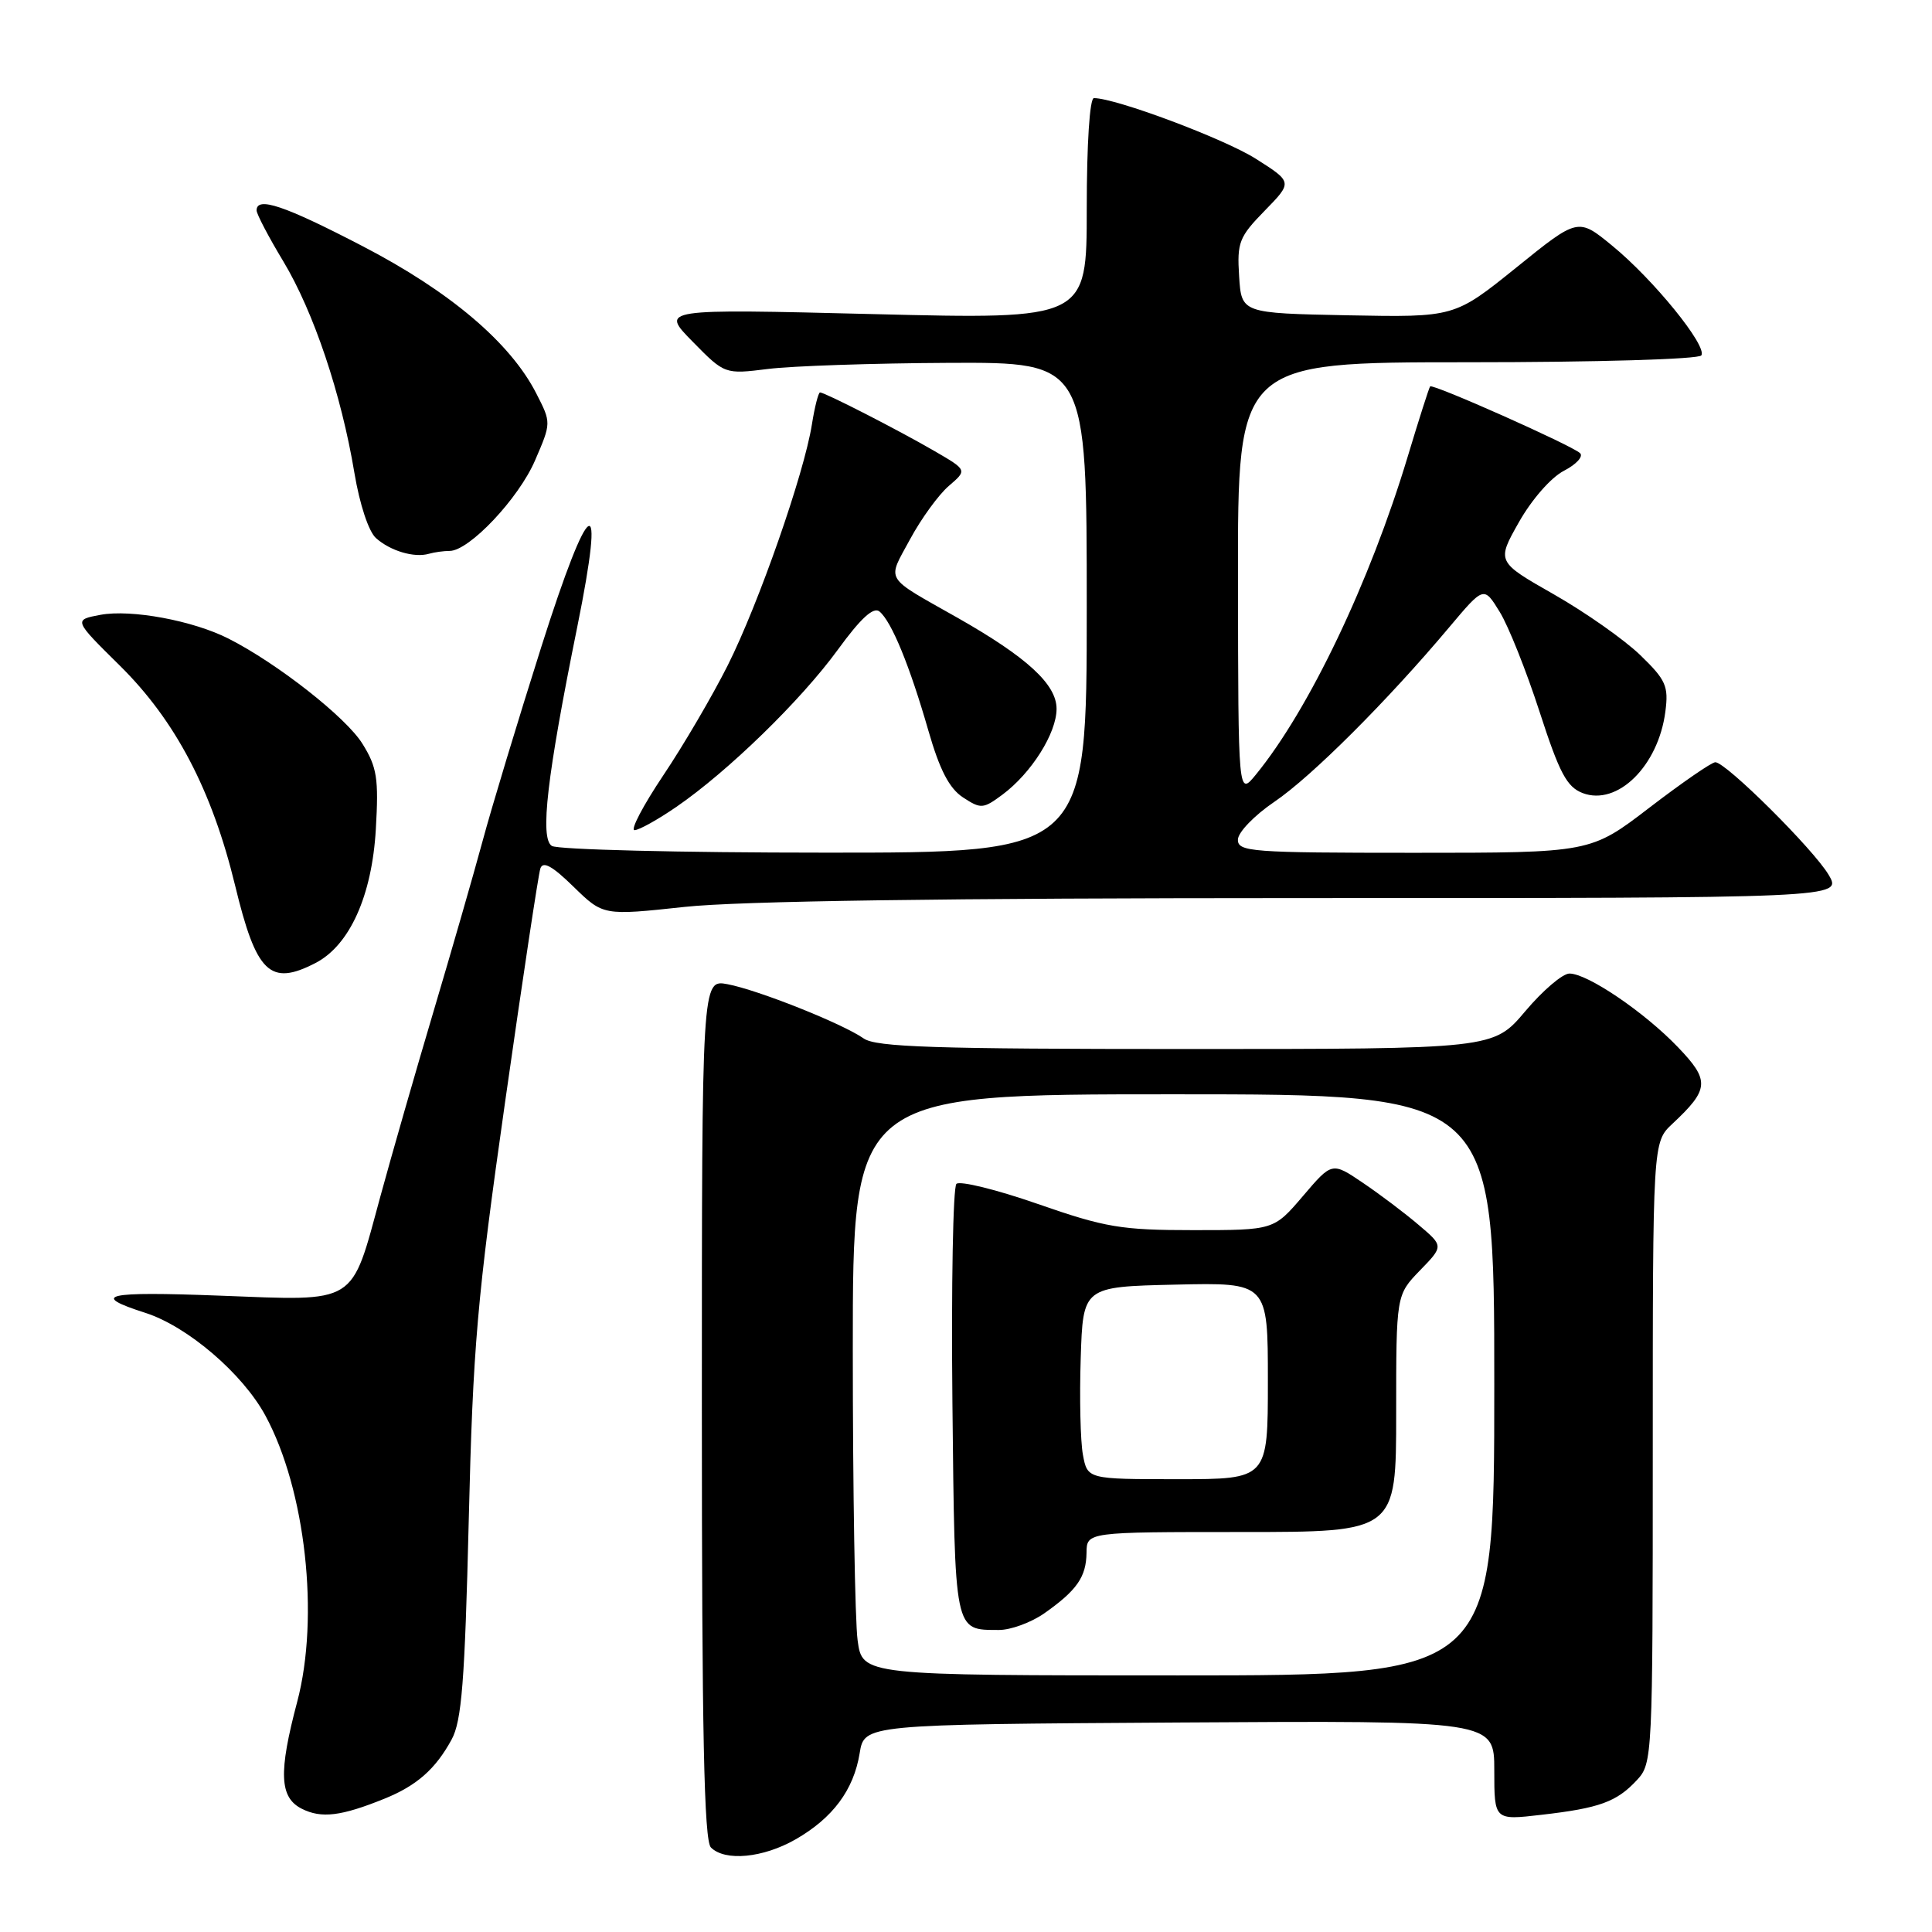 <?xml version="1.0" encoding="UTF-8" standalone="no"?>
<!DOCTYPE svg PUBLIC "-//W3C//DTD SVG 1.1//EN" "http://www.w3.org/Graphics/SVG/1.1/DTD/svg11.dtd" >
<svg xmlns="http://www.w3.org/2000/svg" xmlns:xlink="http://www.w3.org/1999/xlink" version="1.1" viewBox="0 0 256 256">
 <g >
 <path fill="currentColor"
d=" M 105.41 243.73 C 110.34 240.91 113.12 237.18 113.91 232.31 C 114.53 228.50 114.53 228.50 156.27 228.24 C 198.00 227.98 198.00 227.98 198.00 234.59 C 198.00 241.20 198.00 241.20 204.25 240.47 C 211.94 239.59 214.22 238.76 216.90 235.87 C 218.96 233.66 219.00 232.87 219.00 192.49 C 219.00 151.35 219.00 151.35 221.59 148.92 C 226.50 144.33 226.59 143.19 222.34 138.76 C 217.90 134.12 210.36 129.00 207.96 129.00 C 207.05 129.00 204.42 131.25 202.10 134.00 C 197.88 139.00 197.88 139.00 157.16 139.00 C 123.85 139.00 116.08 138.75 114.44 137.60 C 111.63 135.63 100.43 131.17 96.39 130.41 C 93.00 129.78 93.00 129.78 93.00 186.69 C 93.00 229.62 93.29 243.89 94.20 244.80 C 96.07 246.67 101.11 246.19 105.41 243.73 Z  M 50.96 238.33 C 55.23 236.60 57.71 234.41 59.84 230.50 C 61.18 228.04 61.59 222.83 62.11 201.50 C 62.67 178.38 63.20 172.23 66.93 146.00 C 69.24 129.78 71.34 115.86 71.60 115.08 C 71.94 114.06 73.18 114.74 76.00 117.50 C 79.93 121.33 79.93 121.33 90.71 120.17 C 97.91 119.39 125.23 119.00 172.81 119.00 C 244.11 119.00 244.11 119.00 242.31 115.93 C 240.32 112.55 228.70 101.00 227.29 101.00 C 226.80 101.00 222.89 103.70 218.58 107.00 C 210.76 113.00 210.76 113.00 187.38 113.00 C 165.77 113.00 164.00 112.87 164.03 111.25 C 164.04 110.29 166.22 108.03 168.88 106.23 C 173.79 102.90 183.82 92.89 192.06 83.08 C 196.62 77.66 196.62 77.66 198.72 81.08 C 199.88 82.96 202.25 88.91 204.00 94.31 C 206.64 102.46 207.61 104.28 209.72 105.09 C 214.32 106.83 219.74 101.49 220.67 94.29 C 221.11 90.91 220.75 90.10 217.33 86.79 C 215.22 84.76 210.08 81.14 205.90 78.76 C 198.30 74.43 198.30 74.43 201.27 69.18 C 202.96 66.19 205.52 63.26 207.23 62.38 C 208.88 61.53 209.84 60.47 209.36 60.04 C 208.22 58.99 189.85 50.81 189.50 51.20 C 189.36 51.36 188.02 55.55 186.53 60.50 C 181.51 77.15 173.45 94.03 166.41 102.64 C 164.07 105.50 164.07 105.50 164.04 76.75 C 164.00 48.00 164.00 48.00 194.44 48.00 C 211.59 48.00 225.13 47.60 225.44 47.09 C 226.23 45.82 219.07 37.01 213.63 32.56 C 209.10 28.84 209.10 28.84 200.92 35.45 C 192.73 42.05 192.73 42.05 178.62 41.78 C 164.50 41.50 164.50 41.50 164.19 36.60 C 163.90 32.12 164.19 31.39 167.58 27.92 C 171.28 24.13 171.28 24.13 166.39 21.03 C 162.20 18.38 147.85 13.00 144.95 13.00 C 144.39 13.00 144.00 19.08 144.00 27.66 C 144.00 42.32 144.00 42.32 115.75 41.62 C 87.50 40.92 87.50 40.92 91.77 45.26 C 96.03 49.60 96.03 49.60 101.76 48.89 C 104.92 48.49 115.71 48.13 125.75 48.08 C 144.00 48.00 144.00 48.00 144.00 80.50 C 144.00 113.00 144.00 113.00 109.25 112.98 C 90.14 112.98 73.88 112.58 73.12 112.09 C 71.52 111.08 72.48 102.86 76.49 83.07 C 80.30 64.26 78.17 65.43 71.74 85.67 C 68.63 95.48 65.11 107.10 63.93 111.50 C 62.74 115.90 59.82 126.03 57.45 134.00 C 55.08 141.97 51.91 153.00 50.41 158.50 C 46.45 173.04 47.52 172.38 29.09 171.68 C 13.93 171.10 11.83 171.58 19.26 173.96 C 24.84 175.75 32.14 181.99 35.17 187.58 C 40.49 197.41 42.36 214.24 39.38 225.50 C 36.89 234.88 37.03 238.18 39.99 239.67 C 42.59 240.98 45.21 240.66 50.96 238.33 Z  M 41.81 127.60 C 46.33 125.26 49.29 118.70 49.80 109.87 C 50.19 103.16 49.96 101.66 48.03 98.56 C 45.88 95.07 36.76 87.91 30.30 84.63 C 25.59 82.23 17.37 80.71 13.30 81.47 C 9.74 82.14 9.74 82.14 15.88 88.20 C 23.26 95.49 28.09 104.71 31.15 117.32 C 33.96 128.96 35.78 130.72 41.81 127.60 Z  M 89.63 106.91 C 96.47 102.21 106.13 92.80 111.01 86.10 C 114.06 81.91 115.74 80.37 116.54 81.03 C 118.14 82.36 120.54 88.21 123.00 96.76 C 124.51 102.02 125.78 104.46 127.60 105.66 C 129.97 107.21 130.27 107.19 132.81 105.31 C 136.65 102.46 140.00 97.16 140.00 93.92 C 140.00 90.68 136.09 87.09 126.90 81.87 C 117.01 76.27 117.53 77.12 120.58 71.47 C 122.05 68.74 124.37 65.55 125.72 64.39 C 128.17 62.29 128.17 62.29 123.83 59.77 C 119.08 57.01 109.30 52.00 108.66 52.00 C 108.44 52.00 107.95 53.91 107.58 56.25 C 106.54 62.79 100.53 79.99 96.43 88.16 C 94.40 92.20 90.56 98.76 87.88 102.75 C 85.21 106.74 83.50 110.00 84.08 110.00 C 84.66 110.00 87.16 108.61 89.63 106.91 Z  M 59.58 73.00 C 62.17 73.00 68.73 66.05 70.90 61.00 C 73.05 56.02 73.05 56.02 71.07 52.15 C 67.65 45.43 59.64 38.63 48.03 32.61 C 37.68 27.23 34.00 25.99 34.00 27.88 C 34.00 28.36 35.59 31.40 37.54 34.63 C 41.56 41.32 45.22 52.20 46.96 62.66 C 47.66 66.84 48.85 70.45 49.83 71.31 C 51.74 73.01 54.89 73.94 56.83 73.38 C 57.56 73.17 58.80 73.00 59.58 73.00 Z  M 113.64 217.36 C 113.29 214.81 113.00 197.48 113.00 178.86 C 113.00 145.00 113.00 145.00 155.50 145.00 C 198.00 145.00 198.00 145.00 198.00 183.50 C 198.00 222.00 198.00 222.00 156.14 222.00 C 114.27 222.00 114.27 222.00 113.64 217.36 Z  M 138.35 213.79 C 142.69 210.74 143.93 208.96 143.97 205.75 C 144.00 203.00 144.00 203.00 164.50 203.00 C 185.00 203.00 185.00 203.00 185.00 187.30 C 185.00 171.60 185.00 171.60 188.14 168.35 C 191.29 165.11 191.29 165.11 187.98 162.31 C 186.17 160.76 182.84 158.25 180.59 156.73 C 176.50 153.96 176.50 153.96 172.65 158.48 C 168.79 163.00 168.79 163.00 158.14 163.00 C 148.56 163.00 146.47 162.65 137.51 159.53 C 132.03 157.62 127.17 156.43 126.73 156.87 C 126.28 157.32 126.04 170.38 126.20 185.88 C 126.53 216.61 126.39 215.95 132.35 215.98 C 133.91 215.99 136.61 215.00 138.35 213.79 Z  M 143.49 192.75 C 143.16 190.96 143.03 185.22 143.20 180.00 C 143.50 170.50 143.50 170.50 155.75 170.22 C 168.00 169.94 168.00 169.94 168.00 182.97 C 168.00 196.00 168.00 196.00 156.05 196.00 C 144.09 196.00 144.09 196.00 143.49 192.75 Z "/>
</g>
</svg>